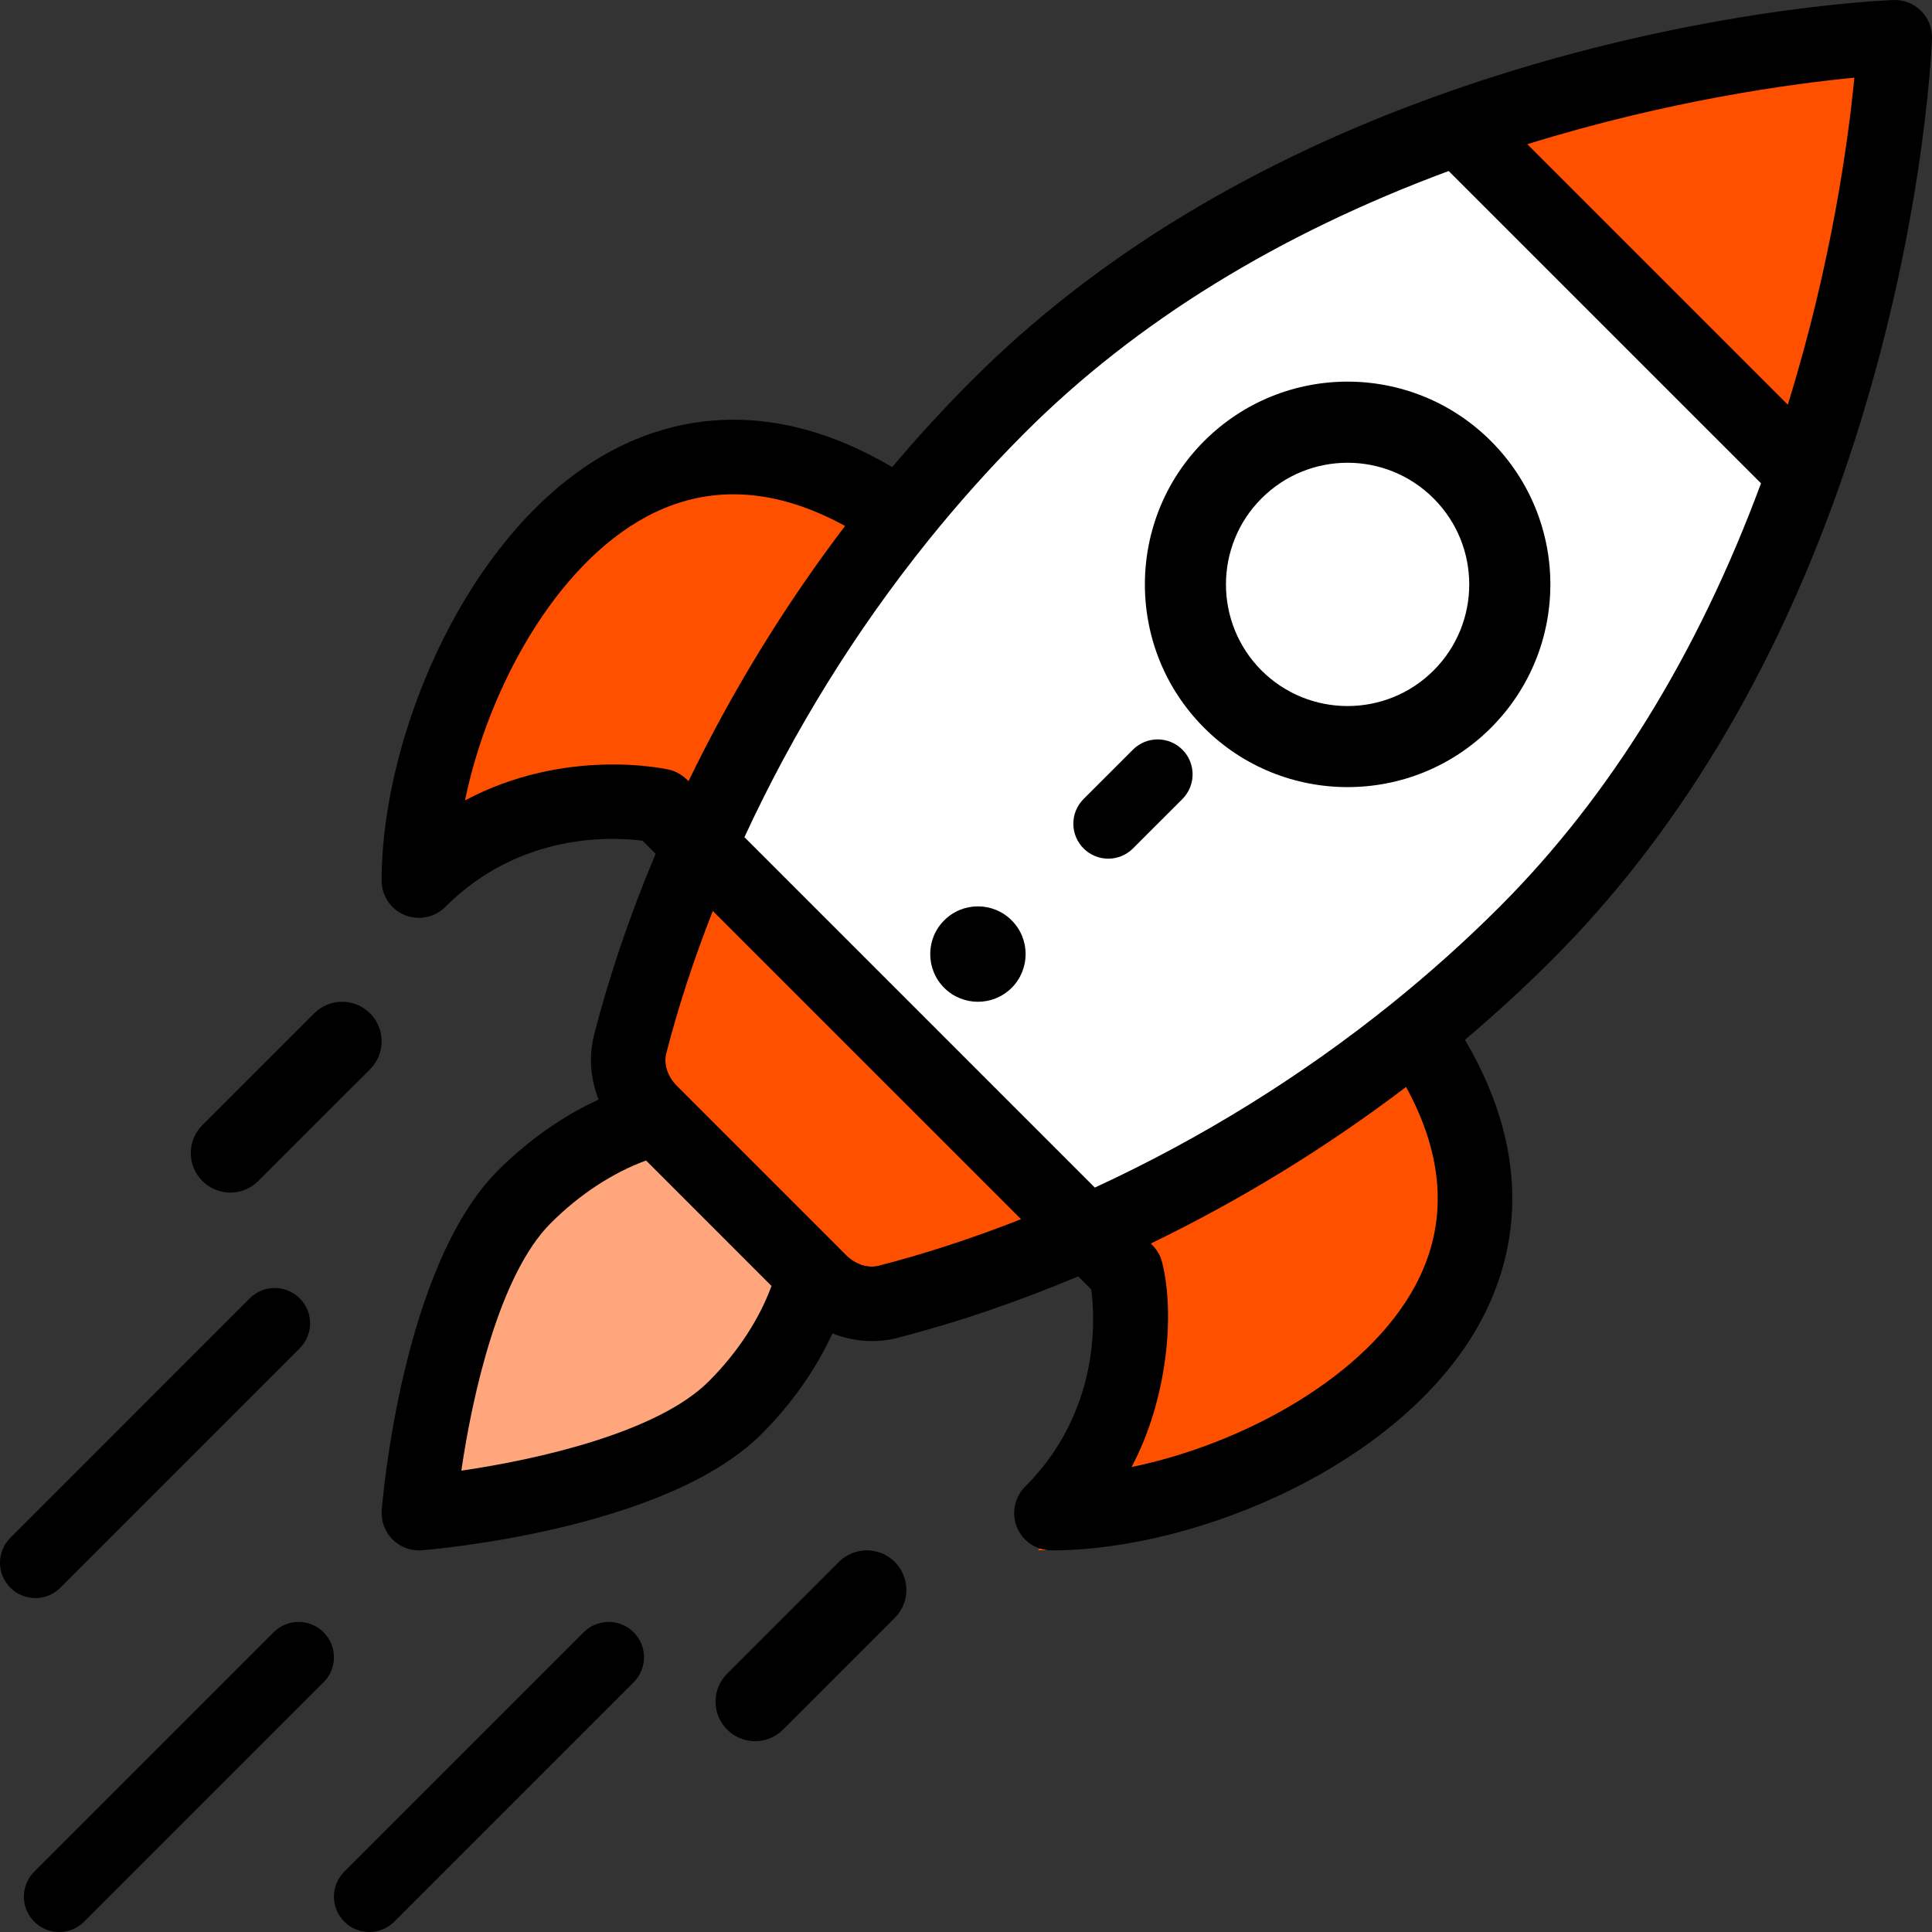 <svg xmlns="http://www.w3.org/2000/svg" width="81" height="81" viewBox="0 0 81 81">
    <rect x="0" y="0" width="81" height="81" fill="#333333" stroke="none"/>
    <g fill="none" fill-rule="evenodd">
        <g fill-rule="nonzero">
            <g>
                <g>
                    <g>
                        <g>
                            <path fill="#FF5000" d="M80 1s-.297 8.273-3.735 18L62 4.735C71.727 1.297 80 1 80 1z" transform="translate(-313 -498) translate(229 121) translate(0 164) translate(0 102) translate(84 111)"/>
                            <path fill="#FFF" d="M61.277 5L76 19.723c-2.306 6.532-5.988 13.7-11.848 19.559-5.4 5.4-11.895 9.722-18.687 12.718L29 35.535c2.005-4.545 4.803-9.394 8.5-13.986 1.295-1.607 2.699-3.182 4.218-4.701C47.578 10.988 54.745 7.306 61.277 5z" transform="translate(-313 -498) translate(229 121) translate(0 164) translate(0 102) translate(84 111)"/>
                            <g fill="#FF5000">
                                <path d="M43.494 25.381c8.318 12.522-7.254 20.616-15.978 20.616 4.565-4.58 3.232-10.5 3.232-10.5l-1.703-1.71c4.624-2.047 9.558-4.904 14.23-8.68l.219.274z" transform="translate(-313 -498) translate(229 121) translate(0 164) translate(0 102) translate(84 111) translate(16 19)"/>
                                <path d="M10.416 28.838l-.262-.263c-.771-.776-1.15-1.9-.88-2.962.674-2.63 1.668-5.566 3.017-8.638l16.754 16.812c-3.062 1.355-5.987 2.352-8.608 3.028-1.059.272-2.179-.109-2.952-.883l-.261-.262-6.808-6.832zM20.668 2.475l.273.219c-3.763 4.689-6.61 9.64-8.65 14.28l-1.703-1.708S4.69 13.928.125 18.509c0-8.755 8.065-24.382 20.543-16.034z" transform="translate(-313 -498) translate(229 121) translate(0 164) translate(0 102) translate(84 111) translate(16 19)"/>
                            </g>
                            <path fill="#FFA67D" d="M27.231 47L34 53.769c-.486 1.924-1.64 3.949-3.384 5.693C26.856 63.222 17 64 17 64s.778-9.856 4.538-13.616c1.744-1.744 3.77-2.898 5.693-3.384z" transform="translate(-313 -498) translate(229 121) translate(0 164) translate(0 102) translate(84 111)"/>
                            <path fill="#000" d="M42.415 41.415c.78-.782.78-2.048 0-2.828-.782-.783-2.048-.783-2.83 0-.78.78-.78 2.046 0 2.828.782.78 2.048.78 2.83 0zM62.508 30.515c3.322-3.322 3.323-8.7 0-12.023-3.322-3.322-8.7-3.323-12.023 0-3.313 3.313-3.314 8.707 0 12.023 3.316 3.313 8.709 3.314 12.023 0zm-9.618-9.619c1.993-1.993 5.22-1.993 7.214 0 1.993 1.993 1.993 5.22 0 7.214-1.988 1.988-5.225 1.988-7.214 0-1.988-1.99-1.988-5.226 0-7.214z" transform="translate(-313 -498) translate(229 121) translate(0 164) translate(0 102) translate(84 111)"/>
                            <path fill="#000" d="M16.965 38.363c.193.08.396.119.598.119.406 0 .806-.16 1.105-.458 3.138-3.138 7.009-2.942 8.273-2.776l.547.548c-1.077 2.562-1.944 5.11-2.58 7.589-.23.897-.153 1.846.189 2.714-1.505.693-2.956 1.711-4.22 2.975-4.022 4.022-4.839 13.825-4.872 14.24-.036.456.13.905.453 1.228.294.294.692.458 1.105.458.04 0 .082-.002.123-.005.415-.033 10.218-.85 14.24-4.871 1.264-1.264 2.282-2.715 2.975-4.22.919.362 1.865.407 2.716.189 2.477-.636 5.025-1.504 7.588-2.58l.547.547c.166 1.264.362 5.135-2.776 8.273-.446.446-.58 1.118-.338 1.702.242.584.811.965 1.443.965 6.185 0 14.831-3.683 18.016-9.634 1.383-2.584 2.325-6.672-.678-11.773 1.273-1.076 2.499-2.201 3.655-3.358 5.16-5.16 9.21-11.839 12.04-19.85 3.534-10 3.872-18.413 3.885-18.766.016-.434-.15-.854-.457-1.161-.306-.307-.725-.473-1.16-.457-.354.013-8.766.35-18.766 3.885-8.013 2.83-14.691 6.88-19.85 12.04-1.157 1.156-2.282 2.382-3.359 3.656-5.101-3.003-9.19-2.062-11.773-.679C19.684 22.088 16 30.734 16 36.92c0 .632.381 1.202.965 1.444zm12.752 19.55c-2.149 2.15-7.189 3.282-10.375 3.745.463-3.186 1.597-8.226 3.745-10.374 1.203-1.203 2.598-2.116 4-2.63l5.259 5.26c-.514 1.401-1.426 2.796-2.63 4zm7.123-4.848c-.452.116-.976-.054-1.365-.443l-7.096-7.096c-.39-.39-.56-.914-.444-1.365.5-1.95 1.155-3.949 1.95-5.968l12.923 12.922c-2.02.796-4.02 1.45-5.968 1.95zm22.502.827c-2.047 3.825-7.202 6.644-11.9 7.615 1.498-2.819 1.829-6.407 1.281-8.582-.127-.505-.456-.76-.475-.79 3.787-1.833 7.373-4.034 10.702-6.564 1.626 2.97 1.76 5.765.392 8.32zm15.613-36.924L64.033 6.046c5.95-1.848 11.127-2.54 13.711-2.79-.249 2.585-.941 7.762-2.79 13.712zm-31.98 1.168c4.63-4.63 10.604-8.314 17.762-10.966l13.094 13.093c-2.652 7.158-6.336 13.133-10.966 17.762-1.408 1.408-2.924 2.768-4.506 4.043-3.804 3.063-7.99 5.657-12.457 7.722L31.211 35.099c2.065-4.467 4.659-8.653 7.721-12.457 1.276-1.583 2.636-3.1 4.043-4.506zM27.11 21.658c2.556-1.367 5.35-1.233 8.32.393-2.53 3.328-4.73 6.915-6.564 10.701-.024-.014-.305-.368-.827-.485-.215-.049-4.35-.938-8.544 1.291.97-4.697 3.79-9.852 7.615-11.9z" transform="translate(-313 -498) translate(229 121) translate(0 164) translate(0 102) translate(84 111)"/>
                            <path fill="#000" d="M32.829 72.515l4.686-4.687c.647-.647.647-1.696 0-2.343-.648-.647-1.697-.647-2.344 0l-4.686 4.687c-.647.647-.647 1.696 0 2.343.648.647 1.697.647 2.344 0zM10.828 49.515l4.687-4.686c.647-.647.647-1.696 0-2.344-.647-.647-1.696-.647-2.343 0l-4.687 4.686c-.647.647-.647 1.696 0 2.344.647.646 1.695.647 2.343 0zM24.47 68.434L14.435 78.47c-.579.579-.579 1.517 0 2.096.578.579 1.517.579 2.095 0L26.566 70.53c.579-.579.579-1.517 0-2.096-.578-.579-1.517-.579-2.095 0zM11.47 68.434L1.435 78.47c-.579.579-.579 1.517 0 2.096.578.579 1.517.579 2.095 0L13.566 70.53c.579-.579.579-1.517 0-2.096-.578-.579-1.517-.579-2.095 0zM2.53 66.566l10.036-10.037c.579-.578.579-1.516 0-2.095-.579-.579-1.517-.579-2.096 0L.434 64.471c-.579.578-.579 1.516 0 2.095.579.579 1.517.579 2.096 0zM47.5 35.571l2.071-2.07c.572-.573.572-1.5 0-2.072-.572-.572-1.499-.572-2.071 0l-2.071 2.07c-.572.573-.572 1.5 0 2.072.572.572 1.5.572 2.071 0z" transform="translate(-313 -498) translate(229 121) translate(0 164) translate(0 102) translate(84 111)"/>
                        </g>
                    </g>
                </g>
            </g>
        </g>
    </g>
</svg>
